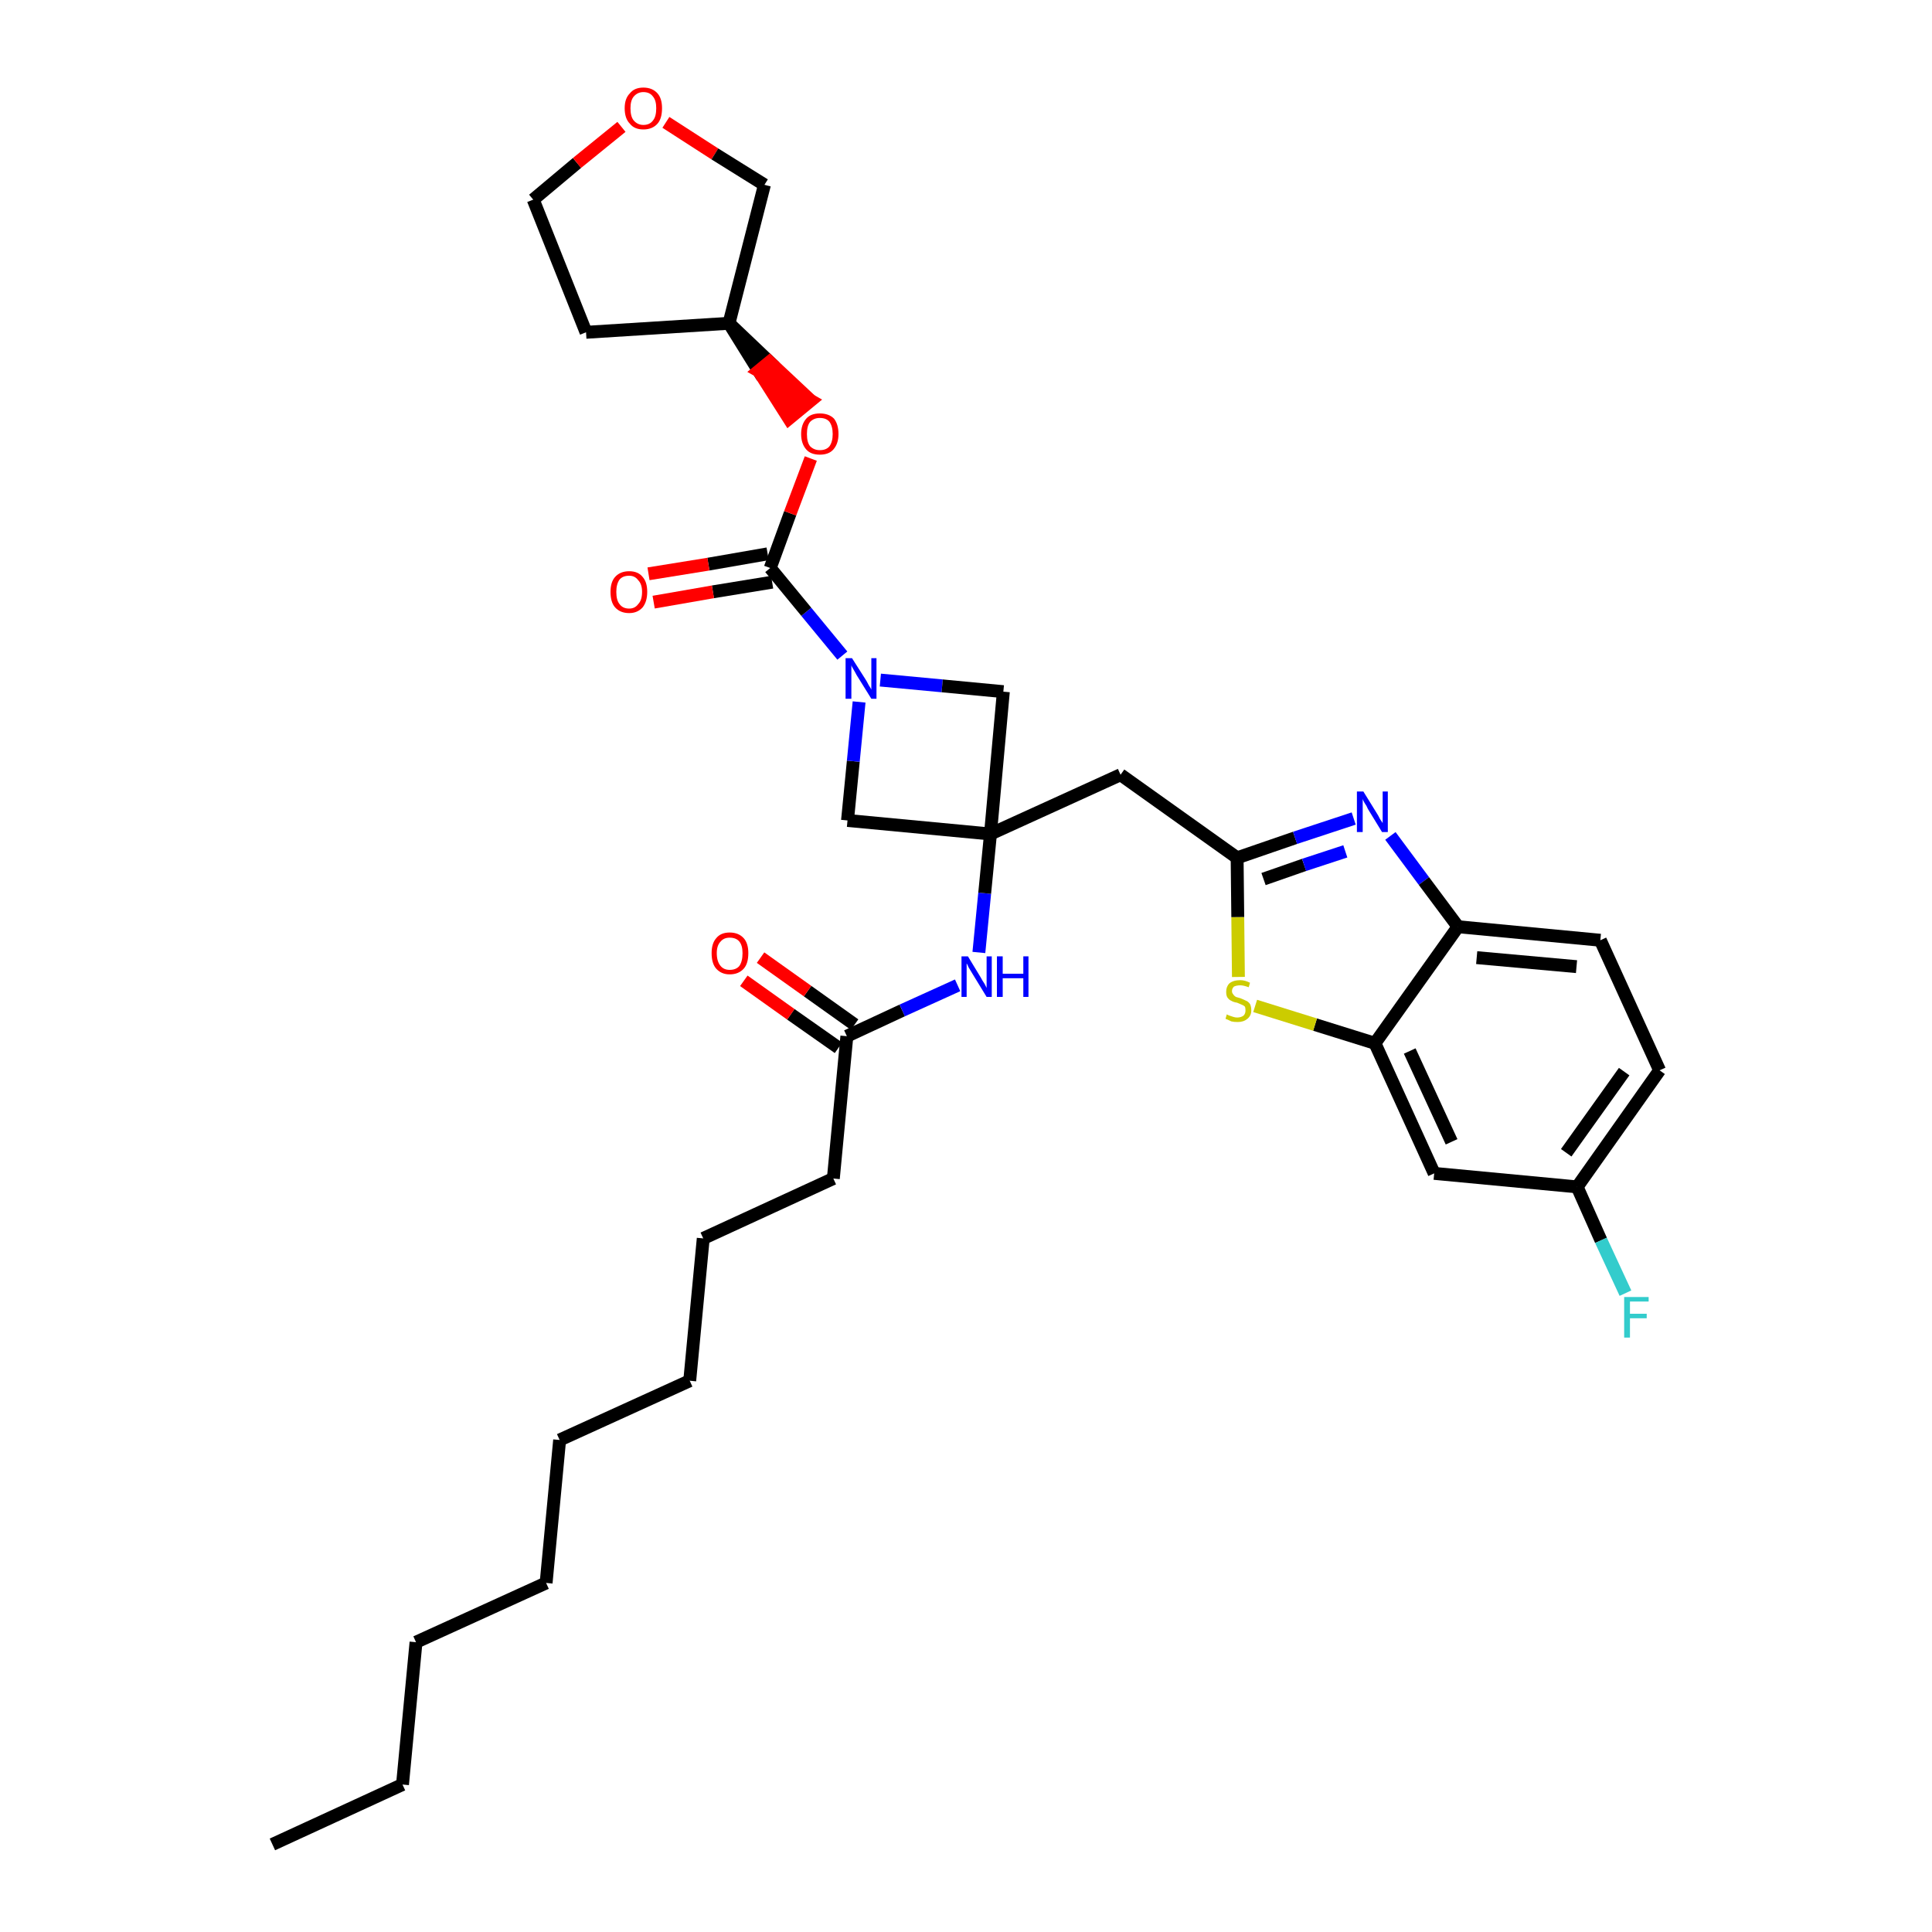<?xml version='1.0' encoding='iso-8859-1'?>
<svg version='1.1' baseProfile='full'
              xmlns='http://www.w3.org/2000/svg'
                      xmlns:rdkit='http://www.rdkit.org/xml'
                      xmlns:xlink='http://www.w3.org/1999/xlink'
                  xml:space='preserve'
width='300px' height='300px' viewBox='0 0 300 300'>
<!-- END OF HEADER -->
<path class='bond-0 atom-0 atom-1' d='M 42.3,286.4 L 62.5,277.1' style='fill:none;fill-rule:evenodd;stroke:#000000;stroke-width:2.0px;stroke-linecap:butt;stroke-linejoin:miter;stroke-opacity:1' />
<path class='bond-1 atom-1 atom-2' d='M 62.5,277.1 L 64.6,255.0' style='fill:none;fill-rule:evenodd;stroke:#000000;stroke-width:2.0px;stroke-linecap:butt;stroke-linejoin:miter;stroke-opacity:1' />
<path class='bond-2 atom-2 atom-3' d='M 64.6,255.0 L 84.8,245.8' style='fill:none;fill-rule:evenodd;stroke:#000000;stroke-width:2.0px;stroke-linecap:butt;stroke-linejoin:miter;stroke-opacity:1' />
<path class='bond-3 atom-3 atom-4' d='M 84.8,245.8 L 86.9,223.6' style='fill:none;fill-rule:evenodd;stroke:#000000;stroke-width:2.0px;stroke-linecap:butt;stroke-linejoin:miter;stroke-opacity:1' />
<path class='bond-4 atom-4 atom-5' d='M 86.9,223.6 L 107.1,214.4' style='fill:none;fill-rule:evenodd;stroke:#000000;stroke-width:2.0px;stroke-linecap:butt;stroke-linejoin:miter;stroke-opacity:1' />
<path class='bond-5 atom-5 atom-6' d='M 107.1,214.4 L 109.2,192.3' style='fill:none;fill-rule:evenodd;stroke:#000000;stroke-width:2.0px;stroke-linecap:butt;stroke-linejoin:miter;stroke-opacity:1' />
<path class='bond-6 atom-6 atom-7' d='M 109.2,192.3 L 129.4,183.0' style='fill:none;fill-rule:evenodd;stroke:#000000;stroke-width:2.0px;stroke-linecap:butt;stroke-linejoin:miter;stroke-opacity:1' />
<path class='bond-7 atom-7 atom-8' d='M 129.4,183.0 L 131.5,160.9' style='fill:none;fill-rule:evenodd;stroke:#000000;stroke-width:2.0px;stroke-linecap:butt;stroke-linejoin:miter;stroke-opacity:1' />
<path class='bond-8 atom-8 atom-9' d='M 132.7,159.1 L 125.4,153.9' style='fill:none;fill-rule:evenodd;stroke:#000000;stroke-width:2.0px;stroke-linecap:butt;stroke-linejoin:miter;stroke-opacity:1' />
<path class='bond-8 atom-8 atom-9' d='M 125.4,153.9 L 118.1,148.7' style='fill:none;fill-rule:evenodd;stroke:#FF0000;stroke-width:2.0px;stroke-linecap:butt;stroke-linejoin:miter;stroke-opacity:1' />
<path class='bond-8 atom-8 atom-9' d='M 130.2,162.7 L 122.8,157.5' style='fill:none;fill-rule:evenodd;stroke:#000000;stroke-width:2.0px;stroke-linecap:butt;stroke-linejoin:miter;stroke-opacity:1' />
<path class='bond-8 atom-8 atom-9' d='M 122.8,157.5 L 115.5,152.3' style='fill:none;fill-rule:evenodd;stroke:#FF0000;stroke-width:2.0px;stroke-linecap:butt;stroke-linejoin:miter;stroke-opacity:1' />
<path class='bond-9 atom-8 atom-10' d='M 131.5,160.9 L 140.1,156.9' style='fill:none;fill-rule:evenodd;stroke:#000000;stroke-width:2.0px;stroke-linecap:butt;stroke-linejoin:miter;stroke-opacity:1' />
<path class='bond-9 atom-8 atom-10' d='M 140.1,156.9 L 148.7,153.0' style='fill:none;fill-rule:evenodd;stroke:#0000FF;stroke-width:2.0px;stroke-linecap:butt;stroke-linejoin:miter;stroke-opacity:1' />
<path class='bond-10 atom-10 atom-11' d='M 152.0,147.9 L 152.9,138.7' style='fill:none;fill-rule:evenodd;stroke:#0000FF;stroke-width:2.0px;stroke-linecap:butt;stroke-linejoin:miter;stroke-opacity:1' />
<path class='bond-10 atom-10 atom-11' d='M 152.9,138.7 L 153.8,129.5' style='fill:none;fill-rule:evenodd;stroke:#000000;stroke-width:2.0px;stroke-linecap:butt;stroke-linejoin:miter;stroke-opacity:1' />
<path class='bond-11 atom-11 atom-12' d='M 153.8,129.5 L 174.0,120.3' style='fill:none;fill-rule:evenodd;stroke:#000000;stroke-width:2.0px;stroke-linecap:butt;stroke-linejoin:miter;stroke-opacity:1' />
<path class='bond-22 atom-11 atom-23' d='M 153.8,129.5 L 131.6,127.4' style='fill:none;fill-rule:evenodd;stroke:#000000;stroke-width:2.0px;stroke-linecap:butt;stroke-linejoin:miter;stroke-opacity:1' />
<path class='bond-33 atom-33 atom-11' d='M 155.8,107.4 L 153.8,129.5' style='fill:none;fill-rule:evenodd;stroke:#000000;stroke-width:2.0px;stroke-linecap:butt;stroke-linejoin:miter;stroke-opacity:1' />
<path class='bond-12 atom-12 atom-13' d='M 174.0,120.3 L 192.1,133.2' style='fill:none;fill-rule:evenodd;stroke:#000000;stroke-width:2.0px;stroke-linecap:butt;stroke-linejoin:miter;stroke-opacity:1' />
<path class='bond-13 atom-13 atom-14' d='M 192.1,133.2 L 201.1,130.1' style='fill:none;fill-rule:evenodd;stroke:#000000;stroke-width:2.0px;stroke-linecap:butt;stroke-linejoin:miter;stroke-opacity:1' />
<path class='bond-13 atom-13 atom-14' d='M 201.1,130.1 L 210.2,127.1' style='fill:none;fill-rule:evenodd;stroke:#0000FF;stroke-width:2.0px;stroke-linecap:butt;stroke-linejoin:miter;stroke-opacity:1' />
<path class='bond-13 atom-13 atom-14' d='M 196.2,136.5 L 202.5,134.3' style='fill:none;fill-rule:evenodd;stroke:#000000;stroke-width:2.0px;stroke-linecap:butt;stroke-linejoin:miter;stroke-opacity:1' />
<path class='bond-13 atom-13 atom-14' d='M 202.5,134.3 L 208.9,132.2' style='fill:none;fill-rule:evenodd;stroke:#0000FF;stroke-width:2.0px;stroke-linecap:butt;stroke-linejoin:miter;stroke-opacity:1' />
<path class='bond-34 atom-22 atom-13' d='M 192.3,151.7 L 192.2,142.4' style='fill:none;fill-rule:evenodd;stroke:#CCCC00;stroke-width:2.0px;stroke-linecap:butt;stroke-linejoin:miter;stroke-opacity:1' />
<path class='bond-34 atom-22 atom-13' d='M 192.2,142.4 L 192.1,133.2' style='fill:none;fill-rule:evenodd;stroke:#000000;stroke-width:2.0px;stroke-linecap:butt;stroke-linejoin:miter;stroke-opacity:1' />
<path class='bond-14 atom-14 atom-15' d='M 215.9,129.8 L 221.1,136.8' style='fill:none;fill-rule:evenodd;stroke:#0000FF;stroke-width:2.0px;stroke-linecap:butt;stroke-linejoin:miter;stroke-opacity:1' />
<path class='bond-14 atom-14 atom-15' d='M 221.1,136.8 L 226.4,143.9' style='fill:none;fill-rule:evenodd;stroke:#000000;stroke-width:2.0px;stroke-linecap:butt;stroke-linejoin:miter;stroke-opacity:1' />
<path class='bond-15 atom-15 atom-16' d='M 226.4,143.9 L 248.5,146.0' style='fill:none;fill-rule:evenodd;stroke:#000000;stroke-width:2.0px;stroke-linecap:butt;stroke-linejoin:miter;stroke-opacity:1' />
<path class='bond-15 atom-15 atom-16' d='M 229.3,148.7 L 244.8,150.1' style='fill:none;fill-rule:evenodd;stroke:#000000;stroke-width:2.0px;stroke-linecap:butt;stroke-linejoin:miter;stroke-opacity:1' />
<path class='bond-36 atom-21 atom-15' d='M 213.5,162.0 L 226.4,143.9' style='fill:none;fill-rule:evenodd;stroke:#000000;stroke-width:2.0px;stroke-linecap:butt;stroke-linejoin:miter;stroke-opacity:1' />
<path class='bond-16 atom-16 atom-17' d='M 248.5,146.0 L 257.7,166.2' style='fill:none;fill-rule:evenodd;stroke:#000000;stroke-width:2.0px;stroke-linecap:butt;stroke-linejoin:miter;stroke-opacity:1' />
<path class='bond-17 atom-17 atom-18' d='M 257.7,166.2 L 244.9,184.3' style='fill:none;fill-rule:evenodd;stroke:#000000;stroke-width:2.0px;stroke-linecap:butt;stroke-linejoin:miter;stroke-opacity:1' />
<path class='bond-17 atom-17 atom-18' d='M 252.2,166.4 L 243.2,179.0' style='fill:none;fill-rule:evenodd;stroke:#000000;stroke-width:2.0px;stroke-linecap:butt;stroke-linejoin:miter;stroke-opacity:1' />
<path class='bond-18 atom-18 atom-19' d='M 244.9,184.3 L 248.6,192.6' style='fill:none;fill-rule:evenodd;stroke:#000000;stroke-width:2.0px;stroke-linecap:butt;stroke-linejoin:miter;stroke-opacity:1' />
<path class='bond-18 atom-18 atom-19' d='M 248.6,192.6 L 252.4,200.8' style='fill:none;fill-rule:evenodd;stroke:#33CCCC;stroke-width:2.0px;stroke-linecap:butt;stroke-linejoin:miter;stroke-opacity:1' />
<path class='bond-19 atom-18 atom-20' d='M 244.9,184.3 L 222.7,182.2' style='fill:none;fill-rule:evenodd;stroke:#000000;stroke-width:2.0px;stroke-linecap:butt;stroke-linejoin:miter;stroke-opacity:1' />
<path class='bond-20 atom-20 atom-21' d='M 222.7,182.2 L 213.5,162.0' style='fill:none;fill-rule:evenodd;stroke:#000000;stroke-width:2.0px;stroke-linecap:butt;stroke-linejoin:miter;stroke-opacity:1' />
<path class='bond-20 atom-20 atom-21' d='M 225.4,177.3 L 218.9,163.2' style='fill:none;fill-rule:evenodd;stroke:#000000;stroke-width:2.0px;stroke-linecap:butt;stroke-linejoin:miter;stroke-opacity:1' />
<path class='bond-21 atom-21 atom-22' d='M 213.5,162.0 L 204.2,159.1' style='fill:none;fill-rule:evenodd;stroke:#000000;stroke-width:2.0px;stroke-linecap:butt;stroke-linejoin:miter;stroke-opacity:1' />
<path class='bond-21 atom-21 atom-22' d='M 204.2,159.1 L 194.9,156.2' style='fill:none;fill-rule:evenodd;stroke:#CCCC00;stroke-width:2.0px;stroke-linecap:butt;stroke-linejoin:miter;stroke-opacity:1' />
<path class='bond-23 atom-23 atom-24' d='M 131.6,127.4 L 132.5,118.2' style='fill:none;fill-rule:evenodd;stroke:#000000;stroke-width:2.0px;stroke-linecap:butt;stroke-linejoin:miter;stroke-opacity:1' />
<path class='bond-23 atom-23 atom-24' d='M 132.5,118.2 L 133.4,109.0' style='fill:none;fill-rule:evenodd;stroke:#0000FF;stroke-width:2.0px;stroke-linecap:butt;stroke-linejoin:miter;stroke-opacity:1' />
<path class='bond-24 atom-24 atom-25' d='M 130.8,101.8 L 125.2,95.0' style='fill:none;fill-rule:evenodd;stroke:#0000FF;stroke-width:2.0px;stroke-linecap:butt;stroke-linejoin:miter;stroke-opacity:1' />
<path class='bond-24 atom-24 atom-25' d='M 125.2,95.0 L 119.6,88.2' style='fill:none;fill-rule:evenodd;stroke:#000000;stroke-width:2.0px;stroke-linecap:butt;stroke-linejoin:miter;stroke-opacity:1' />
<path class='bond-32 atom-24 atom-33' d='M 136.7,105.6 L 146.3,106.5' style='fill:none;fill-rule:evenodd;stroke:#0000FF;stroke-width:2.0px;stroke-linecap:butt;stroke-linejoin:miter;stroke-opacity:1' />
<path class='bond-32 atom-24 atom-33' d='M 146.3,106.5 L 155.8,107.4' style='fill:none;fill-rule:evenodd;stroke:#000000;stroke-width:2.0px;stroke-linecap:butt;stroke-linejoin:miter;stroke-opacity:1' />
<path class='bond-25 atom-25 atom-26' d='M 119.2,86.0 L 110.0,87.6' style='fill:none;fill-rule:evenodd;stroke:#000000;stroke-width:2.0px;stroke-linecap:butt;stroke-linejoin:miter;stroke-opacity:1' />
<path class='bond-25 atom-25 atom-26' d='M 110.0,87.6 L 100.7,89.1' style='fill:none;fill-rule:evenodd;stroke:#FF0000;stroke-width:2.0px;stroke-linecap:butt;stroke-linejoin:miter;stroke-opacity:1' />
<path class='bond-25 atom-25 atom-26' d='M 119.9,90.4 L 110.7,91.9' style='fill:none;fill-rule:evenodd;stroke:#000000;stroke-width:2.0px;stroke-linecap:butt;stroke-linejoin:miter;stroke-opacity:1' />
<path class='bond-25 atom-25 atom-26' d='M 110.7,91.9 L 101.5,93.5' style='fill:none;fill-rule:evenodd;stroke:#FF0000;stroke-width:2.0px;stroke-linecap:butt;stroke-linejoin:miter;stroke-opacity:1' />
<path class='bond-26 atom-25 atom-27' d='M 119.6,88.2 L 122.7,79.7' style='fill:none;fill-rule:evenodd;stroke:#000000;stroke-width:2.0px;stroke-linecap:butt;stroke-linejoin:miter;stroke-opacity:1' />
<path class='bond-26 atom-25 atom-27' d='M 122.7,79.7 L 125.9,71.2' style='fill:none;fill-rule:evenodd;stroke:#FF0000;stroke-width:2.0px;stroke-linecap:butt;stroke-linejoin:miter;stroke-opacity:1' />
<path class='bond-27 atom-28 atom-27' d='M 113.2,50.2 L 117.8,57.6 L 119.5,56.2 Z' style='fill:#000000;fill-rule:evenodd;fill-opacity:1;stroke:#000000;stroke-width:2.0px;stroke-linecap:butt;stroke-linejoin:miter;stroke-opacity:1;' />
<path class='bond-27 atom-28 atom-27' d='M 117.8,57.6 L 125.9,62.2 L 122.5,65.0 Z' style='fill:#FF0000;fill-rule:evenodd;fill-opacity:1;stroke:#FF0000;stroke-width:2.0px;stroke-linecap:butt;stroke-linejoin:miter;stroke-opacity:1;' />
<path class='bond-27 atom-28 atom-27' d='M 117.8,57.6 L 119.5,56.2 L 125.9,62.2 Z' style='fill:#FF0000;fill-rule:evenodd;fill-opacity:1;stroke:#FF0000;stroke-width:2.0px;stroke-linecap:butt;stroke-linejoin:miter;stroke-opacity:1;' />
<path class='bond-28 atom-28 atom-29' d='M 113.2,50.2 L 91.0,51.6' style='fill:none;fill-rule:evenodd;stroke:#000000;stroke-width:2.0px;stroke-linecap:butt;stroke-linejoin:miter;stroke-opacity:1' />
<path class='bond-35 atom-32 atom-28' d='M 118.7,28.7 L 113.2,50.2' style='fill:none;fill-rule:evenodd;stroke:#000000;stroke-width:2.0px;stroke-linecap:butt;stroke-linejoin:miter;stroke-opacity:1' />
<path class='bond-29 atom-29 atom-30' d='M 91.0,51.6 L 82.8,31.0' style='fill:none;fill-rule:evenodd;stroke:#000000;stroke-width:2.0px;stroke-linecap:butt;stroke-linejoin:miter;stroke-opacity:1' />
<path class='bond-30 atom-30 atom-31' d='M 82.8,31.0 L 89.6,25.3' style='fill:none;fill-rule:evenodd;stroke:#000000;stroke-width:2.0px;stroke-linecap:butt;stroke-linejoin:miter;stroke-opacity:1' />
<path class='bond-30 atom-30 atom-31' d='M 89.6,25.3 L 96.5,19.7' style='fill:none;fill-rule:evenodd;stroke:#FF0000;stroke-width:2.0px;stroke-linecap:butt;stroke-linejoin:miter;stroke-opacity:1' />
<path class='bond-31 atom-31 atom-32' d='M 103.4,19.0 L 111.0,23.9' style='fill:none;fill-rule:evenodd;stroke:#FF0000;stroke-width:2.0px;stroke-linecap:butt;stroke-linejoin:miter;stroke-opacity:1' />
<path class='bond-31 atom-31 atom-32' d='M 111.0,23.9 L 118.7,28.7' style='fill:none;fill-rule:evenodd;stroke:#000000;stroke-width:2.0px;stroke-linecap:butt;stroke-linejoin:miter;stroke-opacity:1' />
<path  class='atom-9' d='M 110.5 148.0
Q 110.5 146.5, 111.2 145.7
Q 111.9 144.8, 113.3 144.8
Q 114.7 144.8, 115.5 145.7
Q 116.2 146.5, 116.2 148.0
Q 116.2 149.6, 115.5 150.4
Q 114.7 151.3, 113.3 151.3
Q 112.0 151.3, 111.2 150.4
Q 110.5 149.6, 110.5 148.0
M 113.3 150.6
Q 114.3 150.6, 114.8 150.0
Q 115.3 149.3, 115.3 148.0
Q 115.3 146.8, 114.8 146.2
Q 114.3 145.6, 113.3 145.6
Q 112.4 145.6, 111.9 146.2
Q 111.3 146.8, 111.3 148.0
Q 111.3 149.3, 111.9 150.0
Q 112.4 150.6, 113.3 150.6
' fill='#FF0000'/>
<path  class='atom-10' d='M 150.3 148.5
L 152.3 151.8
Q 152.5 152.2, 152.9 152.8
Q 153.2 153.4, 153.2 153.4
L 153.2 148.5
L 154.0 148.5
L 154.0 154.8
L 153.2 154.8
L 151.0 151.2
Q 150.7 150.7, 150.4 150.2
Q 150.2 149.7, 150.1 149.6
L 150.1 154.8
L 149.3 154.8
L 149.3 148.5
L 150.3 148.5
' fill='#0000FF'/>
<path  class='atom-10' d='M 154.8 148.5
L 155.7 148.5
L 155.7 151.2
L 158.9 151.2
L 158.9 148.5
L 159.7 148.5
L 159.7 154.8
L 158.9 154.8
L 158.9 151.9
L 155.7 151.9
L 155.7 154.8
L 154.8 154.8
L 154.8 148.5
' fill='#0000FF'/>
<path  class='atom-14' d='M 211.7 122.9
L 213.8 126.3
Q 214.0 126.6, 214.3 127.2
Q 214.7 127.8, 214.7 127.8
L 214.7 122.9
L 215.5 122.9
L 215.5 129.2
L 214.6 129.2
L 212.4 125.6
Q 212.2 125.1, 211.9 124.7
Q 211.6 124.2, 211.6 124.0
L 211.6 129.2
L 210.7 129.2
L 210.7 122.9
L 211.7 122.9
' fill='#0000FF'/>
<path  class='atom-19' d='M 252.2 201.4
L 256.0 201.4
L 256.0 202.1
L 253.1 202.1
L 253.1 204.0
L 255.7 204.0
L 255.7 204.7
L 253.1 204.7
L 253.1 207.7
L 252.2 207.7
L 252.2 201.4
' fill='#33CCCC'/>
<path  class='atom-22' d='M 190.5 157.5
Q 190.6 157.6, 190.9 157.7
Q 191.2 157.8, 191.5 157.9
Q 191.8 158.0, 192.1 158.0
Q 192.7 158.0, 193.1 157.7
Q 193.4 157.4, 193.4 156.9
Q 193.4 156.5, 193.3 156.3
Q 193.1 156.1, 192.8 156.0
Q 192.6 155.9, 192.1 155.7
Q 191.5 155.6, 191.2 155.4
Q 190.9 155.3, 190.6 154.9
Q 190.4 154.6, 190.4 154.0
Q 190.4 153.2, 190.9 152.7
Q 191.5 152.2, 192.6 152.2
Q 193.3 152.2, 194.1 152.6
L 193.9 153.3
Q 193.1 153.0, 192.6 153.0
Q 192.0 153.0, 191.6 153.2
Q 191.3 153.5, 191.3 153.9
Q 191.3 154.2, 191.5 154.4
Q 191.6 154.6, 191.9 154.8
Q 192.2 154.9, 192.6 155.0
Q 193.1 155.2, 193.5 155.4
Q 193.8 155.5, 194.1 155.9
Q 194.3 156.3, 194.3 156.9
Q 194.3 157.7, 193.7 158.2
Q 193.1 158.7, 192.2 158.7
Q 191.6 158.7, 191.2 158.6
Q 190.8 158.4, 190.3 158.2
L 190.5 157.5
' fill='#CCCC00'/>
<path  class='atom-24' d='M 132.3 102.2
L 134.4 105.5
Q 134.6 105.8, 134.9 106.4
Q 135.3 107.0, 135.3 107.1
L 135.3 102.2
L 136.1 102.2
L 136.1 108.5
L 135.3 108.5
L 133.0 104.8
Q 132.8 104.4, 132.5 103.9
Q 132.2 103.4, 132.2 103.3
L 132.2 108.5
L 131.3 108.5
L 131.3 102.2
L 132.3 102.2
' fill='#0000FF'/>
<path  class='atom-26' d='M 94.8 91.9
Q 94.8 90.4, 95.5 89.6
Q 96.3 88.7, 97.7 88.7
Q 99.1 88.7, 99.8 89.6
Q 100.5 90.4, 100.5 91.9
Q 100.5 93.4, 99.8 94.3
Q 99.0 95.2, 97.7 95.2
Q 96.3 95.2, 95.5 94.3
Q 94.8 93.5, 94.8 91.9
M 97.7 94.5
Q 98.6 94.5, 99.1 93.8
Q 99.7 93.2, 99.7 91.9
Q 99.7 90.7, 99.1 90.1
Q 98.6 89.4, 97.7 89.4
Q 96.7 89.4, 96.2 90.0
Q 95.7 90.7, 95.7 91.9
Q 95.7 93.2, 96.2 93.8
Q 96.7 94.5, 97.7 94.5
' fill='#FF0000'/>
<path  class='atom-27' d='M 124.4 67.4
Q 124.4 65.9, 125.2 65.0
Q 125.9 64.2, 127.3 64.2
Q 128.7 64.2, 129.5 65.0
Q 130.2 65.9, 130.2 67.4
Q 130.2 68.9, 129.4 69.8
Q 128.7 70.6, 127.3 70.6
Q 125.9 70.6, 125.2 69.8
Q 124.4 68.9, 124.4 67.4
M 127.3 69.9
Q 128.3 69.9, 128.8 69.3
Q 129.3 68.6, 129.3 67.4
Q 129.3 66.2, 128.8 65.5
Q 128.3 64.9, 127.3 64.9
Q 126.4 64.9, 125.8 65.5
Q 125.3 66.1, 125.3 67.4
Q 125.3 68.7, 125.8 69.3
Q 126.4 69.9, 127.3 69.9
' fill='#FF0000'/>
<path  class='atom-31' d='M 97.0 16.8
Q 97.0 15.3, 97.8 14.5
Q 98.5 13.6, 99.9 13.6
Q 101.3 13.6, 102.1 14.5
Q 102.8 15.3, 102.8 16.8
Q 102.8 18.4, 102.1 19.2
Q 101.3 20.1, 99.9 20.1
Q 98.5 20.1, 97.8 19.2
Q 97.0 18.4, 97.0 16.8
M 99.9 19.4
Q 100.9 19.4, 101.4 18.7
Q 101.9 18.1, 101.9 16.8
Q 101.9 15.6, 101.4 15.0
Q 100.9 14.3, 99.9 14.3
Q 99.0 14.3, 98.4 15.0
Q 97.9 15.6, 97.9 16.8
Q 97.9 18.1, 98.4 18.7
Q 99.0 19.4, 99.9 19.4
' fill='#FF0000'/>
</svg>
